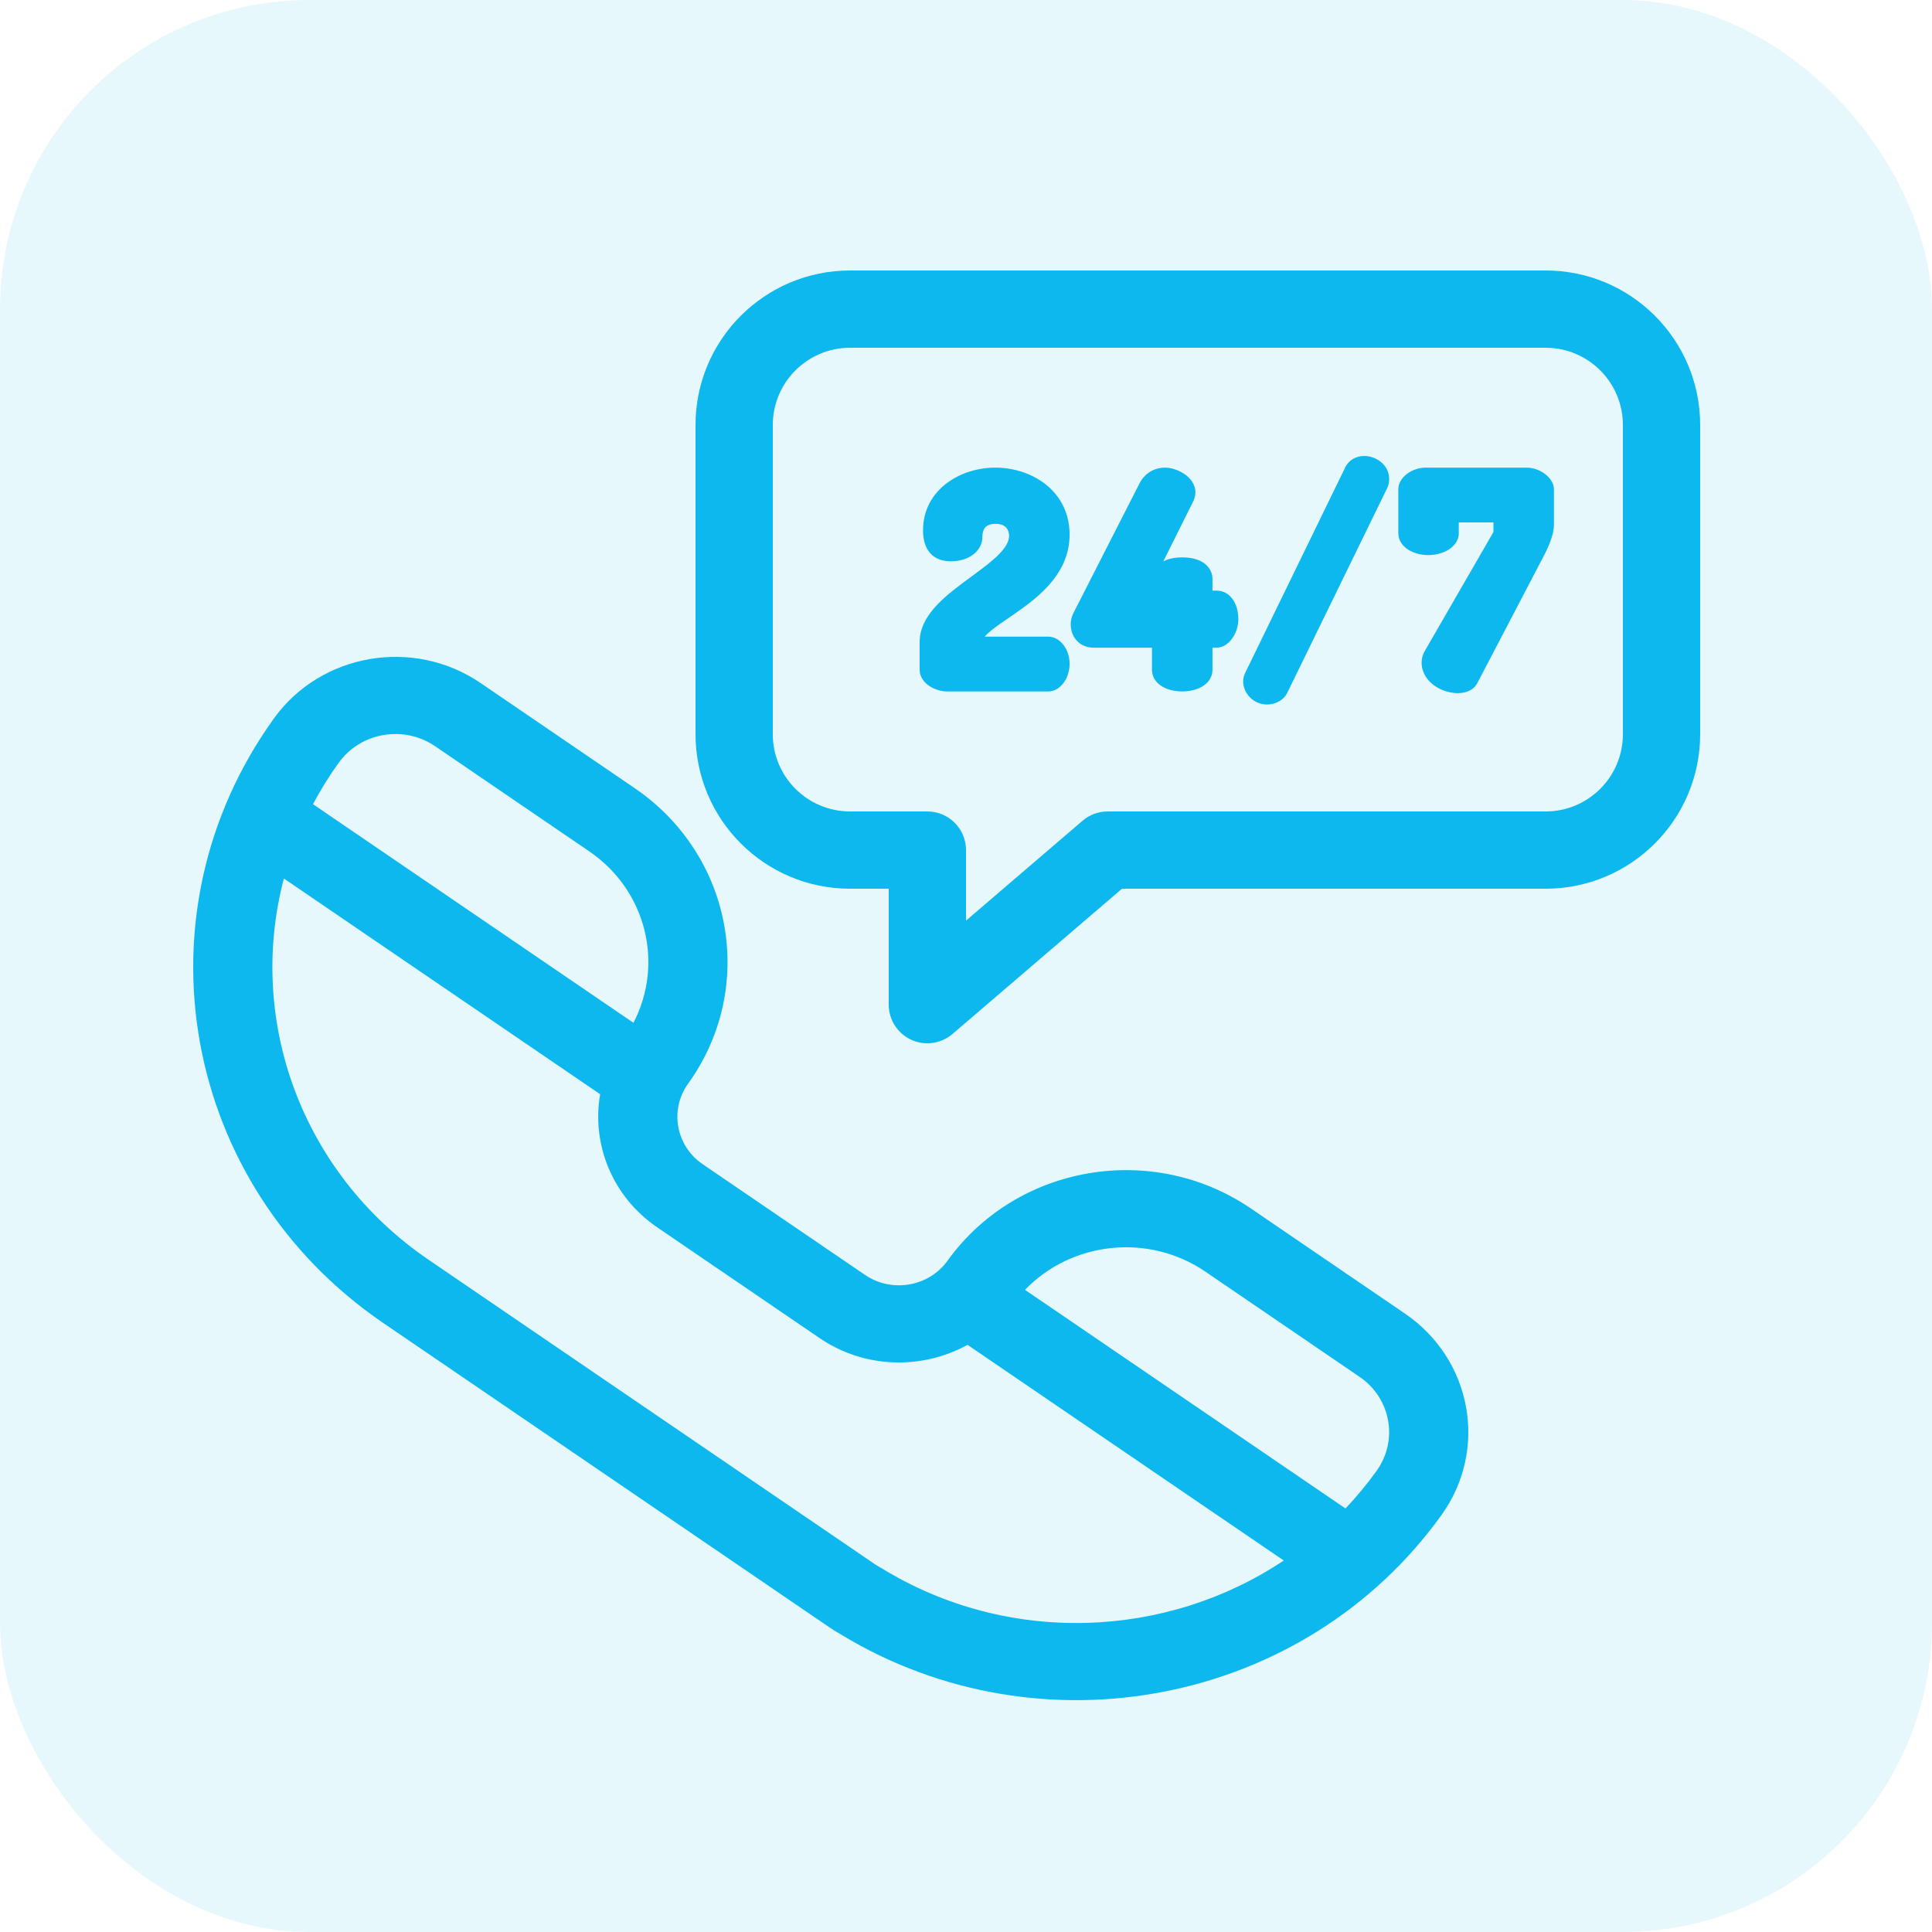 <svg width="50" height="50" viewBox="0 0 50 50" fill="none" xmlns="http://www.w3.org/2000/svg">
<rect opacity="0.1" width="50" height="50" rx="8" fill="#0DB8EE"/>
<path d="M32.173 17.634C32.173 17.552 32.197 17.47 32.231 17.401L32.232 17.4L34.811 12.103C34.904 11.906 35.095 11.8 35.308 11.8C35.597 11.8 35.952 12.017 35.952 12.399C35.952 12.451 35.945 12.542 35.901 12.632L35.9 12.633L33.314 17.93C33.221 18.126 33 18.233 32.794 18.233C32.427 18.233 32.173 17.932 32.173 17.634Z" fill="#0DB8EE"/>
<path fill-rule="evenodd" clip-rule="evenodd" d="M27.794 15.838C27.722 15.97 27.71 16.09 27.71 16.156C27.71 16.321 27.765 16.475 27.875 16.589C27.985 16.704 28.137 16.762 28.302 16.762H29.813V17.332C29.813 17.673 30.151 17.894 30.596 17.894C31.041 17.894 31.379 17.673 31.379 17.332V16.762H31.485C31.674 16.762 31.817 16.631 31.901 16.506C31.99 16.374 32.048 16.201 32.048 16.023C32.048 15.592 31.814 15.285 31.485 15.285H31.379V14.979C31.379 14.832 31.309 14.685 31.168 14.58C31.031 14.478 30.838 14.425 30.596 14.425C30.398 14.425 30.234 14.46 30.106 14.529L30.879 12.977L30.884 12.968C30.904 12.92 30.938 12.838 30.938 12.745C30.938 12.532 30.802 12.362 30.629 12.252C30.491 12.164 30.31 12.102 30.155 12.102C29.865 12.102 29.625 12.251 29.491 12.509L27.794 15.838Z" fill="#0DB8EE"/>
<path d="M39.957 14.379C39.986 14.323 40.049 14.201 40.105 14.059C40.159 13.922 40.216 13.743 40.216 13.583V12.664C40.216 12.491 40.093 12.348 39.98 12.263C39.856 12.171 39.688 12.102 39.507 12.102H36.897C36.724 12.102 36.557 12.161 36.43 12.251C36.309 12.337 36.188 12.48 36.188 12.664V13.803C36.188 13.997 36.312 14.142 36.45 14.229C36.59 14.317 36.773 14.366 36.963 14.366C37.155 14.366 37.34 14.316 37.483 14.229C37.621 14.144 37.753 13.999 37.753 13.803V13.52H38.65V13.769L36.87 16.853L36.868 16.856C36.817 16.949 36.791 17.042 36.791 17.148C36.791 17.403 36.934 17.605 37.109 17.735C37.285 17.864 37.511 17.938 37.728 17.938C37.936 17.938 38.132 17.869 38.236 17.673L39.957 14.379Z" fill="#0DB8EE"/>
<path d="M26.093 15.999C25.882 16.143 25.703 16.267 25.574 16.384C25.537 16.418 25.507 16.449 25.484 16.476H27.126C27.307 16.476 27.45 16.587 27.538 16.711C27.628 16.838 27.681 17.005 27.681 17.178C27.681 17.354 27.629 17.523 27.54 17.653C27.453 17.779 27.31 17.895 27.126 17.895H24.509C24.366 17.895 24.203 17.848 24.071 17.766C23.942 17.686 23.8 17.542 23.8 17.332V16.619C23.8 16.239 23.998 15.922 24.25 15.655C24.499 15.392 24.825 15.153 25.127 14.931L25.135 14.925C25.412 14.722 25.663 14.537 25.847 14.351C26.033 14.163 26.115 14.007 26.115 13.869C26.115 13.789 26.09 13.711 26.043 13.657C25.999 13.607 25.92 13.557 25.766 13.557C25.632 13.557 25.553 13.595 25.507 13.64C25.462 13.686 25.424 13.765 25.424 13.899C25.424 14.259 25.072 14.527 24.612 14.527C24.398 14.527 24.203 14.466 24.067 14.309C23.935 14.156 23.888 13.949 23.888 13.723C23.888 13.191 24.139 12.78 24.499 12.507C24.854 12.237 25.316 12.102 25.759 12.102C26.238 12.102 26.714 12.258 27.066 12.539C27.468 12.861 27.681 13.312 27.681 13.833C27.681 14.383 27.444 14.814 27.13 15.16C26.823 15.499 26.432 15.767 26.103 15.992L26.093 15.999Z" fill="#0DB8EE"/>
<path fill-rule="evenodd" clip-rule="evenodd" d="M18 11C18 8.791 19.791 7 22 7H40C42.209 7 44 8.791 44 11V19C44 21.209 42.209 23 40 23H29.037L24.651 26.759C24.354 27.013 23.937 27.072 23.582 26.909C23.227 26.745 23 26.39 23 26V23H22C19.791 23 18 21.209 18 19V11ZM22 9C20.895 9 20 9.895 20 11V19C20 20.105 20.895 21 22 21H24C24.552 21 25 21.448 25 22V23.826L28.016 21.241C28.197 21.085 28.428 21 28.667 21H40C41.105 21 42 20.105 42 19V11C42 9.895 41.105 9 40 9H22Z" fill="#0DB8EE"/>
<path fill-rule="evenodd" clip-rule="evenodd" d="M7.086 18.597C8.303 16.903 10.699 16.491 12.438 17.677L16.425 20.397C18.975 22.137 19.594 25.56 17.809 28.044C17.322 28.721 17.491 29.655 18.186 30.13L22.384 32.993C23.079 33.467 24.037 33.302 24.524 32.625C26.31 30.141 29.824 29.537 32.374 31.276L36.361 33.996C38.099 35.182 38.522 37.517 37.305 39.21C33.774 44.122 26.94 45.439 21.775 42.307C21.668 42.247 21.562 42.181 21.459 42.111L9.917 34.238C4.701 30.68 3.434 23.677 7.086 18.597ZM34.821 39.039C35.108 38.736 35.377 38.412 35.626 38.065C36.194 37.275 35.997 36.185 35.185 35.632L31.198 32.912C29.718 31.902 27.727 32.133 26.527 33.381L34.821 39.039ZM33.223 40.386L25.039 34.804C23.872 35.449 22.38 35.428 21.208 34.628L17.011 31.765C15.839 30.966 15.308 29.607 15.531 28.318L7.347 22.736C6.391 26.356 7.764 30.332 11.092 32.603L22.634 40.476C22.696 40.518 22.759 40.556 22.823 40.59C26.09 42.592 30.183 42.416 33.223 40.386ZM15.249 22.033C16.73 23.042 17.188 24.944 16.394 26.47L8.1 20.812C8.294 20.446 8.515 20.088 8.765 19.742C9.333 18.951 10.451 18.759 11.262 19.313L15.249 22.033Z" fill="#0DB8EE"/>
</svg>
